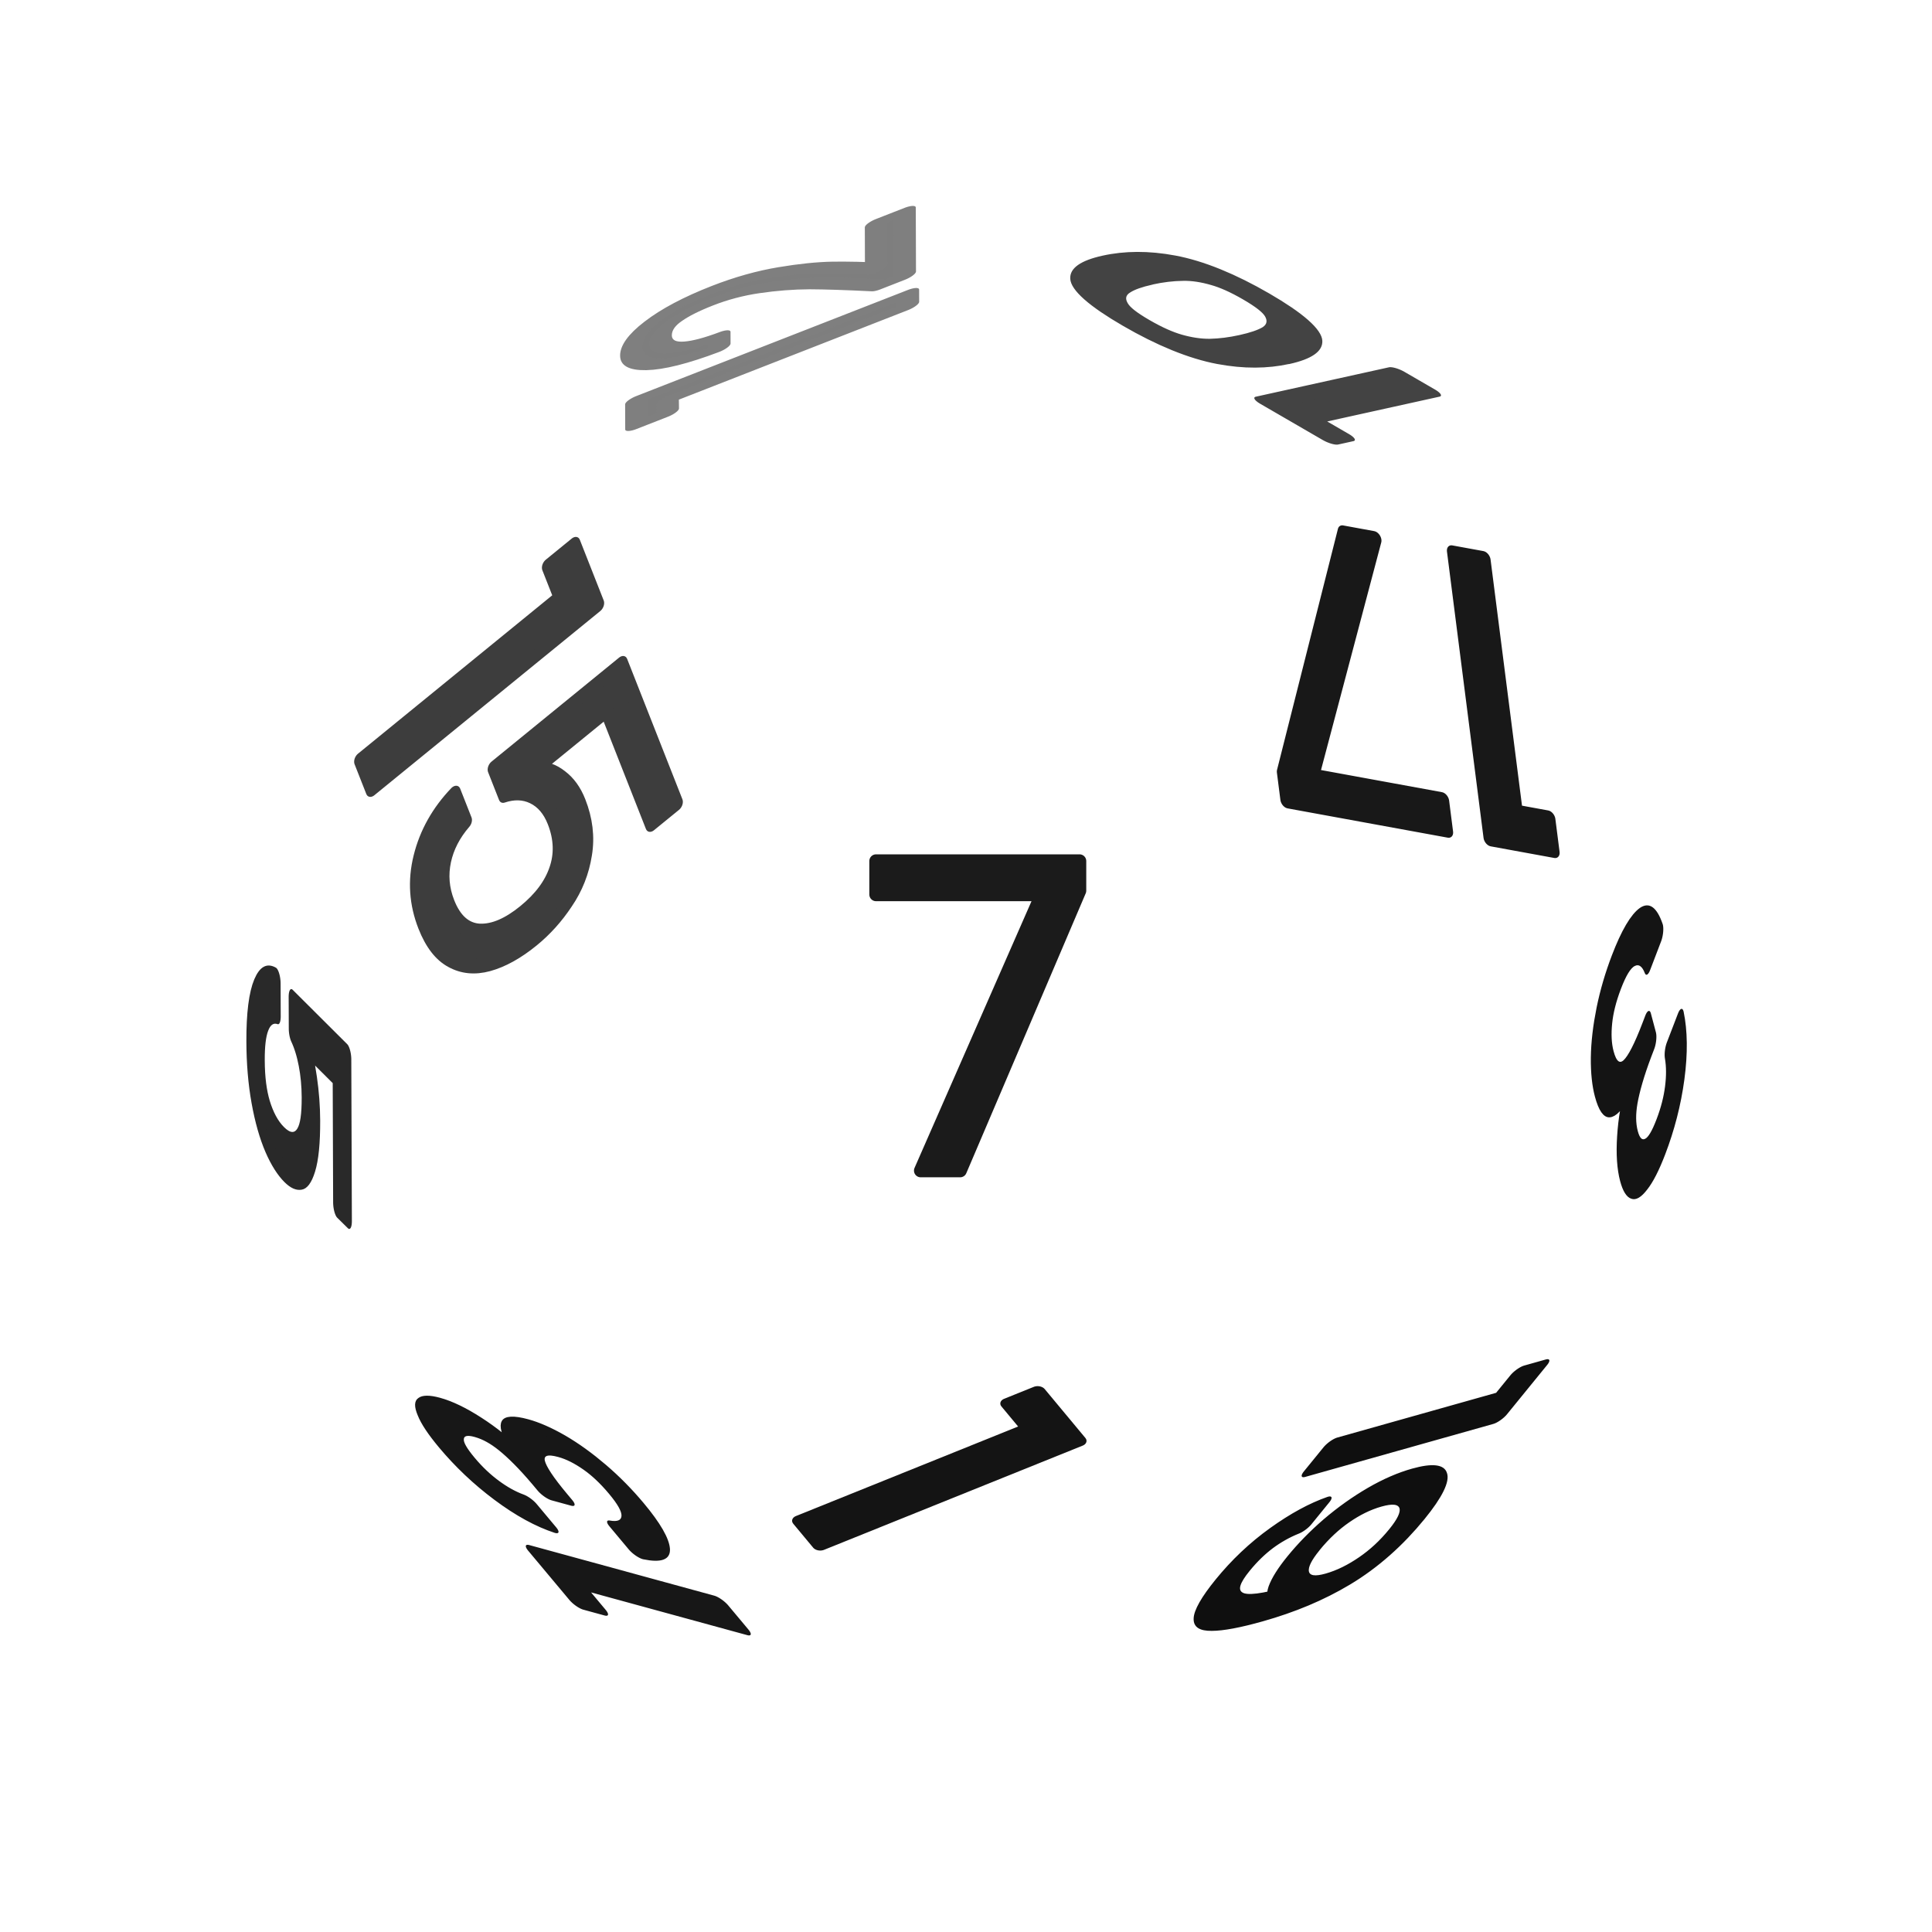 <svg xmlns="http://www.w3.org/2000/svg" viewBox="0 0 25.4 25.4" height="96" width="96"><g font-weight="400" font-family="Poppins" letter-spacing="0" word-spacing="0" text-anchor="middle" stroke-width=".176" stroke-linecap="round" stroke-linejoin="round"><g style="line-height:1.5;-inkscape-font-specification:Poppins;text-align:center"><path style="-inkscape-font-specification:Poppins;text-align:center" d="M14.193 11.71l-1.57 3.68h-.519l1.592-3.63h-2.179v-.44h2.676z" aria-label="7" font-size="5.644" fill="#1b1b1b" stroke="#1b1b1b"/></g><g style="line-height:1.5;-inkscape-font-specification:Poppins;text-align:center"><path style="-inkscape-font-specification:Poppins;text-align:center" d="M-393.061 121.042v-.394h.893v3.434h-.437v-3.04zm3.748-.057l-1.32 3.097h-.437l1.34-3.054h-1.835v-.37h2.252z" transform="matrix(-.935 -.171 -.14 -1.096 -330.2 76.2)" aria-label="17" font-size="4.751" fill="#181818" stroke="#181818"/></g><g style="line-height:1.5;-inkscape-font-specification:Poppins;text-align:center"><path style="-inkscape-font-specification:Poppins;text-align:center" d="M176.717-322.323v-.399h.902v3.47h-.442v-3.071zm3.863-.02h-1.684v1.095q.11-.154.326-.25.216-.1.465-.1.399 0 .648.167.25.163.355.427.11.26.11.552 0 .346-.129.62-.13.273-.398.431-.264.159-.658.159-.503 0-.815-.26-.312-.259-.38-.69h.428q.062.273.264.427.201.153.508.153.38 0 .571-.225.192-.23.192-.605 0-.374-.192-.576-.192-.206-.566-.206-.254 0-.446.124-.187.12-.274.332h-.413v-1.959h2.088z" transform="matrix(.348 .884 -.856 .698 -330.2 76.2)" aria-label="15" font-size="4.799" fill="#3d3d3d" stroke="#3d3d3d"/></g><g style="line-height:1.5;-inkscape-font-specification:Poppins;text-align:center"><path style="-inkscape-font-specification:Poppins;text-align:center" d="M-103.51 201.77v-.245h.553v2.126h-.27v-1.882zm.979 1.666q.373-.3.585-.49.212-.195.356-.403.147-.212.147-.415 0-.191-.094-.3-.091-.112-.297-.112-.2 0-.312.127-.109.123-.118.332h-.258q.012-.33.2-.509t.485-.179q.303 0 .479.168.18.167.18.461 0 .244-.148.477-.144.229-.329.405-.185.174-.473.406h1.011v.223h-1.414z" transform="matrix(-.002 -.595 1.679 -.656 -330.2 76.2)" aria-label="12" font-size="2.94" fill="#7e7e7e" stroke="#7f7f7f"/></g><g style="line-height:1.5;-inkscape-font-specification:Poppins;text-align:center"><path style="-inkscape-font-specification:Poppins;text-align:center" d="M166.22 442.392v-.248h.562v2.16h-.275v-1.912zm1.022.296q.02-.275.212-.43.191-.156.496-.156.203 0 .35.075.15.071.224.197.078.126.078.284 0 .185-.108.32-.104.134-.275.173v.015q.194.048.308.188.114.14.114.368 0 .17-.078.308-.078.134-.233.212-.156.078-.374.078-.317 0-.52-.165-.203-.167-.227-.472h.263q.02.18.146.293.126.113.335.113.21 0 .317-.107.11-.11.11-.284 0-.224-.149-.323-.15-.098-.451-.098h-.069v-.228h.072q.275-.003.415-.09.14-.089.14-.274 0-.159-.104-.254-.101-.096-.293-.096-.185 0-.299.096-.113.095-.134.257z" transform="matrix(-.963 -1.151 1.126 .308 -330.2 76.2)" aria-label="13" font-size="2.989" fill="#171717" stroke="#171717"/></g><g style="line-height:1.5;-inkscape-font-specification:Poppins;text-align:center"><path style="-inkscape-font-specification:Poppins;text-align:center" d="M81.846-288.869v-.384h.871v3.35h-.426v-2.966z" transform="matrix(.614 .738 -1.015 .409 -330.2 76.2)" aria-label="1" font-size="4.635" fill="#141414" stroke="#141414"/></g><g style="line-height:1.5;-inkscape-font-specification:Poppins;text-align:center"><path style="-inkscape-font-specification:Poppins;text-align:center" d="M-400.694-466.12q.021-.277.214-.434.194-.157.502-.157.205 0 .353.076.15.072.226.199.079.127.079.287 0 .187-.109.323-.106.136-.278.175v.015q.197.048.311.19.115.142.115.372 0 .172-.078.31-.079.136-.236.215-.157.078-.377.078-.32 0-.526-.166-.205-.169-.23-.477h.266q.022.181.148.296.127.115.339.115.211 0 .32-.109.111-.111.111-.287 0-.226-.15-.326-.152-.1-.457-.1h-.069v-.229h.073q.277-.003.42-.09.141-.09.141-.278 0-.16-.105-.257-.103-.096-.296-.096-.188 0-.302.096-.115.097-.136.26z" transform="matrix(-.543 1.42 -.289 -1.086 -330.2 76.2)" aria-label="3" font-size="3.019" fill="#141414" stroke="#141414"/></g><g style="line-height:1.5;-inkscape-font-specification:Poppins;text-align:center"><path style="-inkscape-font-specification:Poppins;text-align:center" d="M46.009-345.902v-.25h.566v2.176h-.277v-1.926zm1.387 1.342q.03.171.138.265.112.093.298.093.25 0 .367-.196.12-.195.115-.659-.063.136-.21.214-.148.075-.329.075-.201 0-.36-.081-.157-.084-.248-.244-.09-.16-.09-.385 0-.322.187-.517.186-.2.53-.2.42 0 .59.275.17.274.17.815 0 .38-.069.626-.066.247-.228.376-.16.13-.44.13-.307 0-.478-.166-.172-.165-.196-.421zm.424-.44q.202 0 .331-.123.13-.126.13-.34 0-.225-.127-.364-.126-.138-.355-.138-.21 0-.337.132-.123.132-.123.35 0 .219.123.351.124.133.358.133z" transform="matrix(-.93 1.142 -1.136 .32 -330.2 76.2)" aria-label="19" font-size="3.009" fill="#0f0f0f" stroke="#0f0f0f"/></g><g style="line-height:1.5;-inkscape-font-specification:Poppins;text-align:center"><path style="-inkscape-font-specification:Poppins;text-align:center" d="M-236.69-559.156h-1.028v.668q.067-.094.199-.153.132-.061.284-.061.243 0 .395.102.152.1.217.26.067.16.067.338 0 .21-.079.377-.08.167-.243.264-.161.097-.401.097-.308 0-.498-.159-.19-.158-.231-.421h.26q.038.167.161.26.123.094.31.094.232 0 .35-.138.116-.14.116-.368 0-.229-.117-.352-.117-.126-.345-.126-.156 0-.273.076-.114.074-.167.202h-.251v-1.194h1.273z" transform="matrix(.006 1.67 -.601 -.599 -330.2 76.2)" aria-label="5" font-size="2.928" fill="#292929" stroke="#292929"/></g><g style="line-height:1.5;-inkscape-font-specification:Poppins;text-align:center"><path style="-inkscape-font-specification:Poppins;text-align:center" d="M-5.301 408.062v-.241h.547v2.102h-.268v-1.861zm1.001.788q0-.5.162-.78.163-.281.57-.281.405 0 .567.282.163.279.163.78 0 .508-.163.79-.162.282-.567.282-.407 0-.57-.282-.163-.282-.163-.79zm1.2 0q0-.253-.034-.427-.032-.178-.137-.285-.102-.108-.297-.108-.197 0-.302.108-.102.107-.137.285-.032.174-.032.427 0 .262.032.44.035.177.137.284.105.108.302.108.195 0 .297-.108.105-.107.137-.285.035-.177.035-.439z" transform="matrix(-1.499 -.869 .833 -.184 -330.2 76.2)" aria-label="10" font-size="2.908" fill="#434343" stroke="#434343"/></g></g></svg>